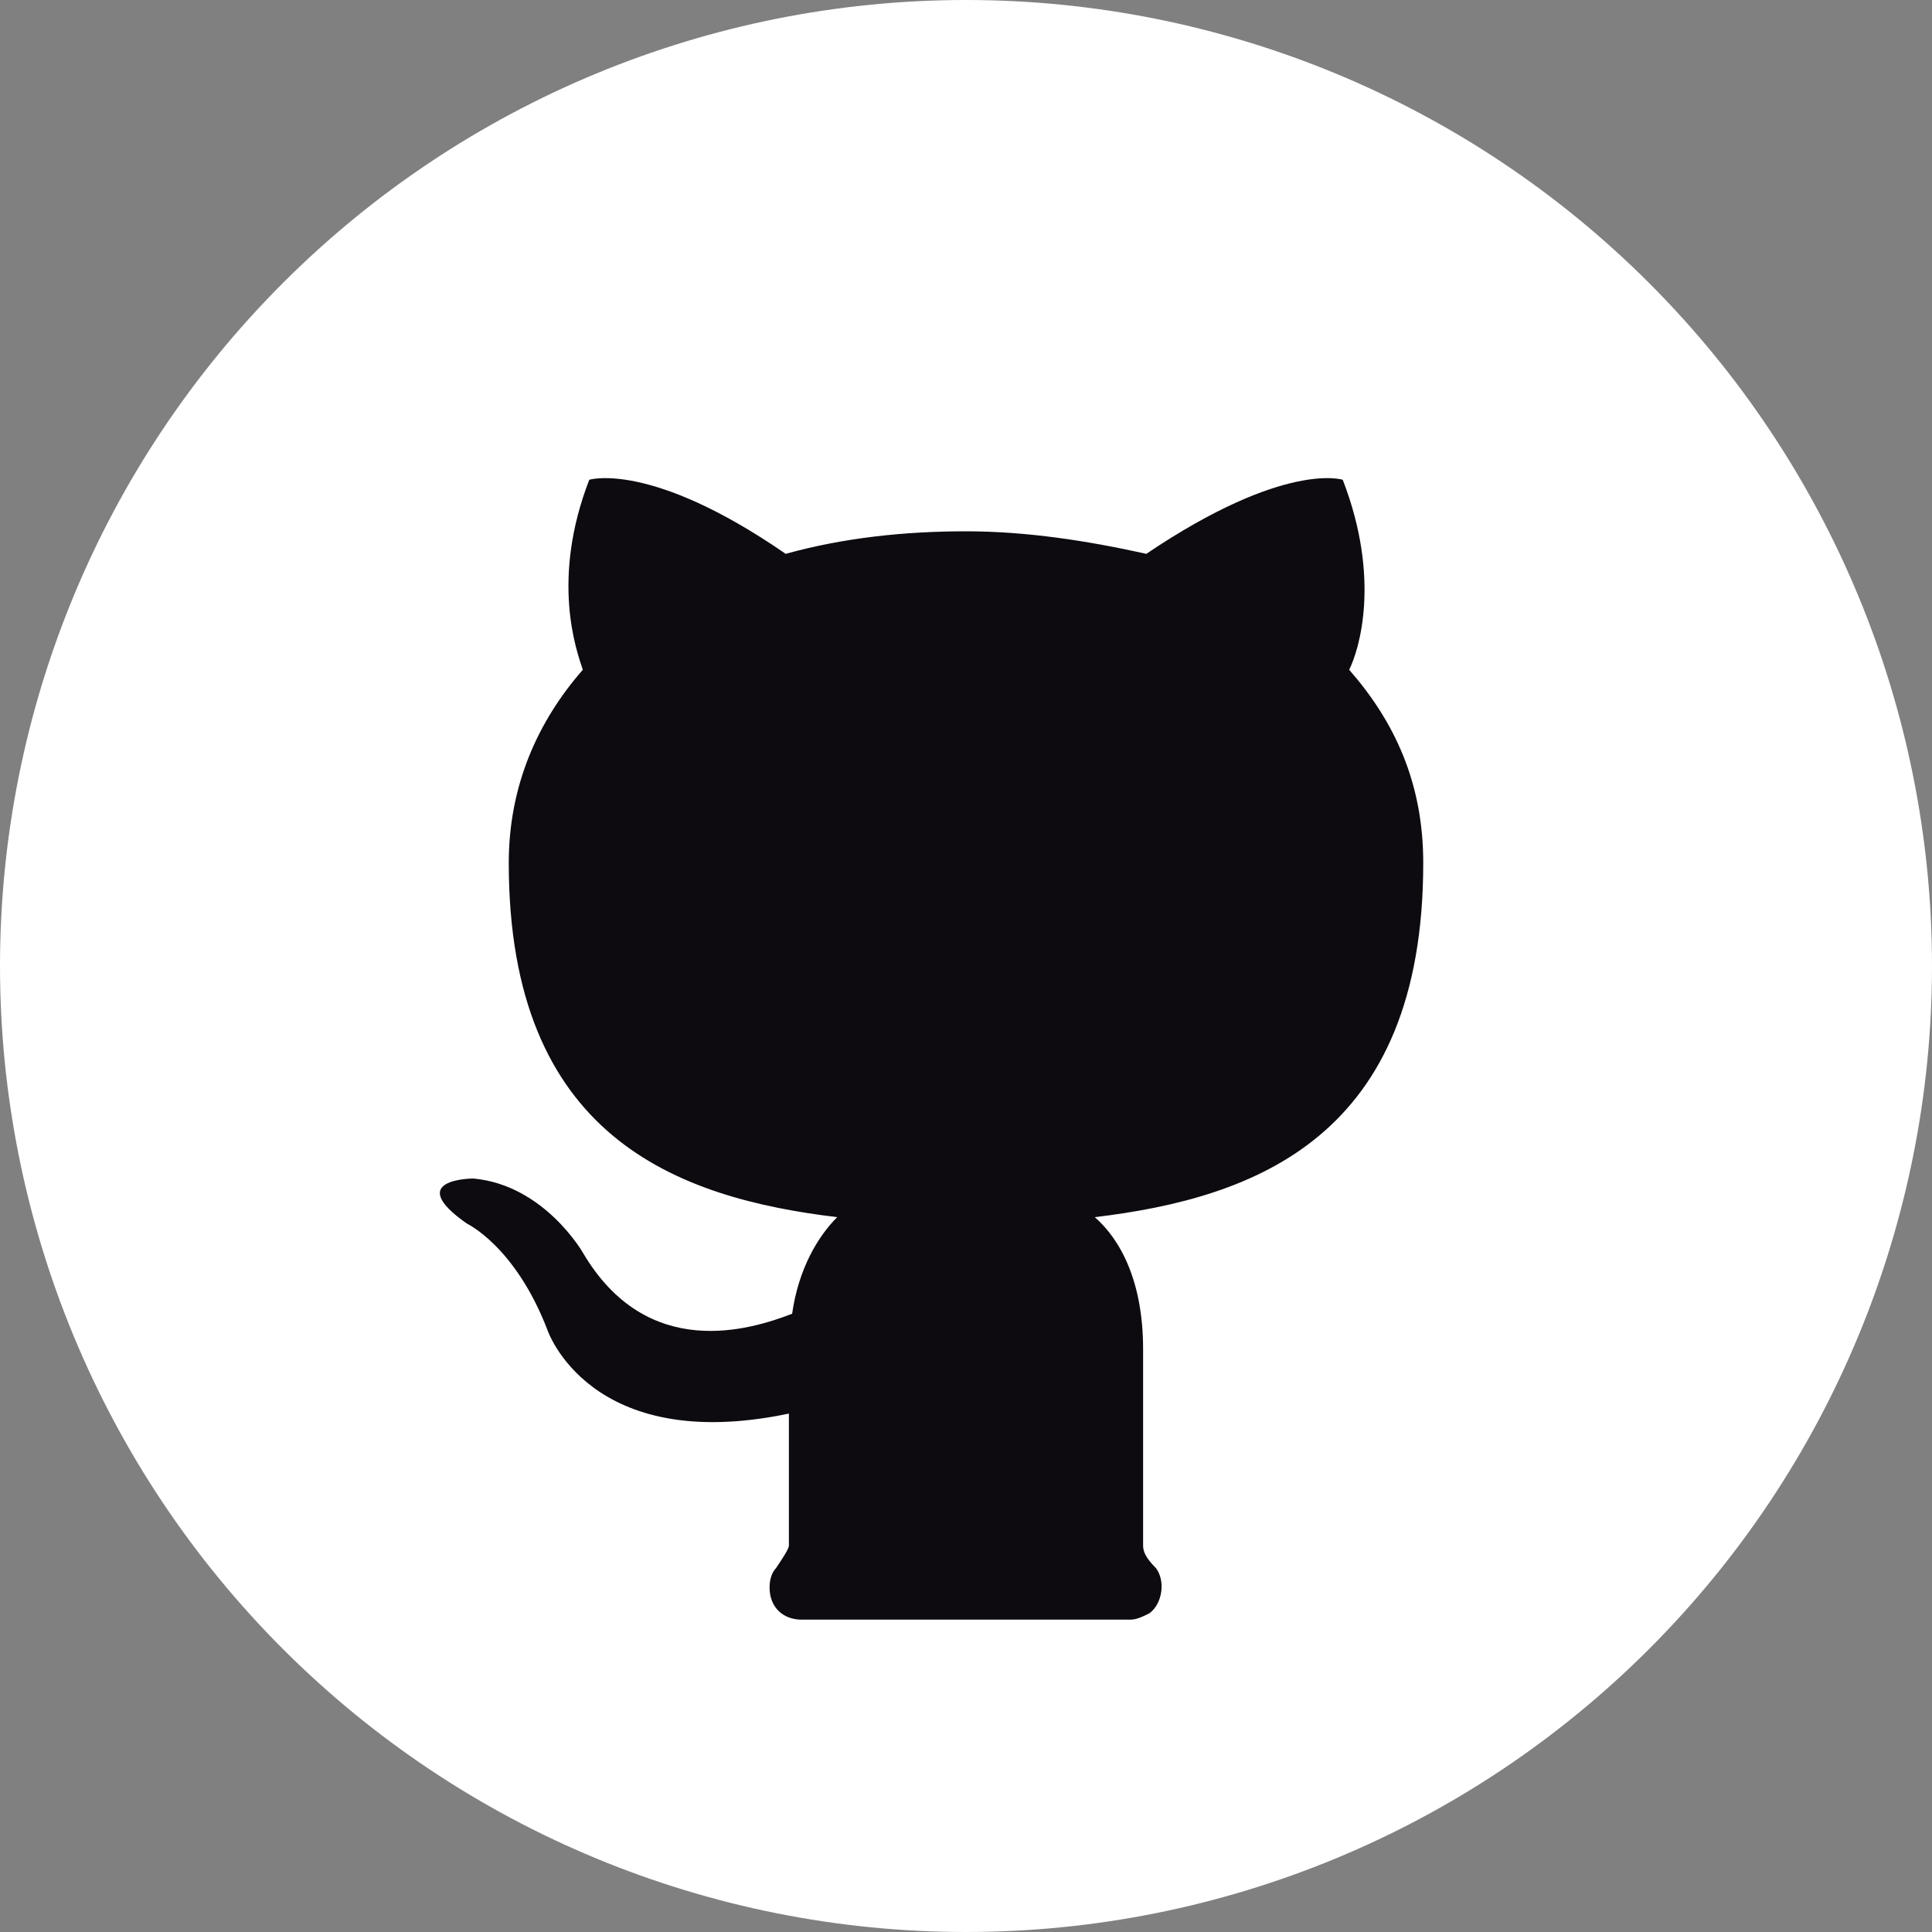 <svg width="24" height="24" viewBox="0 0 24 24" fill="none" xmlns="http://www.w3.org/2000/svg">
<rect x="0" y="0" width="24" height="24" fill="#808080" stroke="none"/>
<path d="M0 12C0 15.183 1.264 18.235 3.515 20.485C5.765 22.736 8.817 24 12 24C15.183 24 18.235 22.736 20.485 20.485C22.736 18.235 24 15.183 24 12C24 8.817 22.736 5.765 20.485 3.515C18.235 1.264 15.183 0 12 0C8.817 0 5.765 1.264 3.515 3.515C1.264 5.765 0 8.817 0 12Z" fill="white"/>
<path d="M9.64 19.48C9.72 19.36 9.8 19.24 9.8 19.2V17.56C7.32 18.08 6.8 16.52 6.8 16.52C6.4 15.48 5.8 15.2 5.8 15.2C5 14.64 5.88 14.64 5.88 14.64C6.76 14.72 7.24 15.56 7.24 15.56C8.04 16.92 9.32 16.52 9.84 16.32C9.92 15.76 10.16 15.36 10.4 15.12C8.4 14.88 6.32 14.12 6.32 10.72C6.32 9.76 6.68 8.96 7.24 8.32C7.16 8.08 6.84 7.2 7.32 5.96C7.32 5.96 8.08 5.72 9.76 6.88C10.48 6.68 11.24 6.6 12 6.6C12.76 6.6 13.52 6.72 14.24 6.88C15.96 5.72 16.68 5.96 16.68 5.96C17.16 7.2 16.88 8.08 16.76 8.32C17.32 8.96 17.68 9.72 17.68 10.72C17.68 14.12 15.6 14.88 13.6 15.12C13.92 15.4 14.2 15.92 14.2 16.76V19.2C14.2 19.28 14.24 19.36 14.36 19.48C14.48 19.64 14.44 19.92 14.28 20.04C14.2 20.08 14.12 20.12 14.04 20.12H9.96C9.72 20.12 9.56 19.96 9.56 19.72C9.56 19.6 9.6 19.52 9.64 19.48Z" fill="#0D0B10"/>
</svg>
